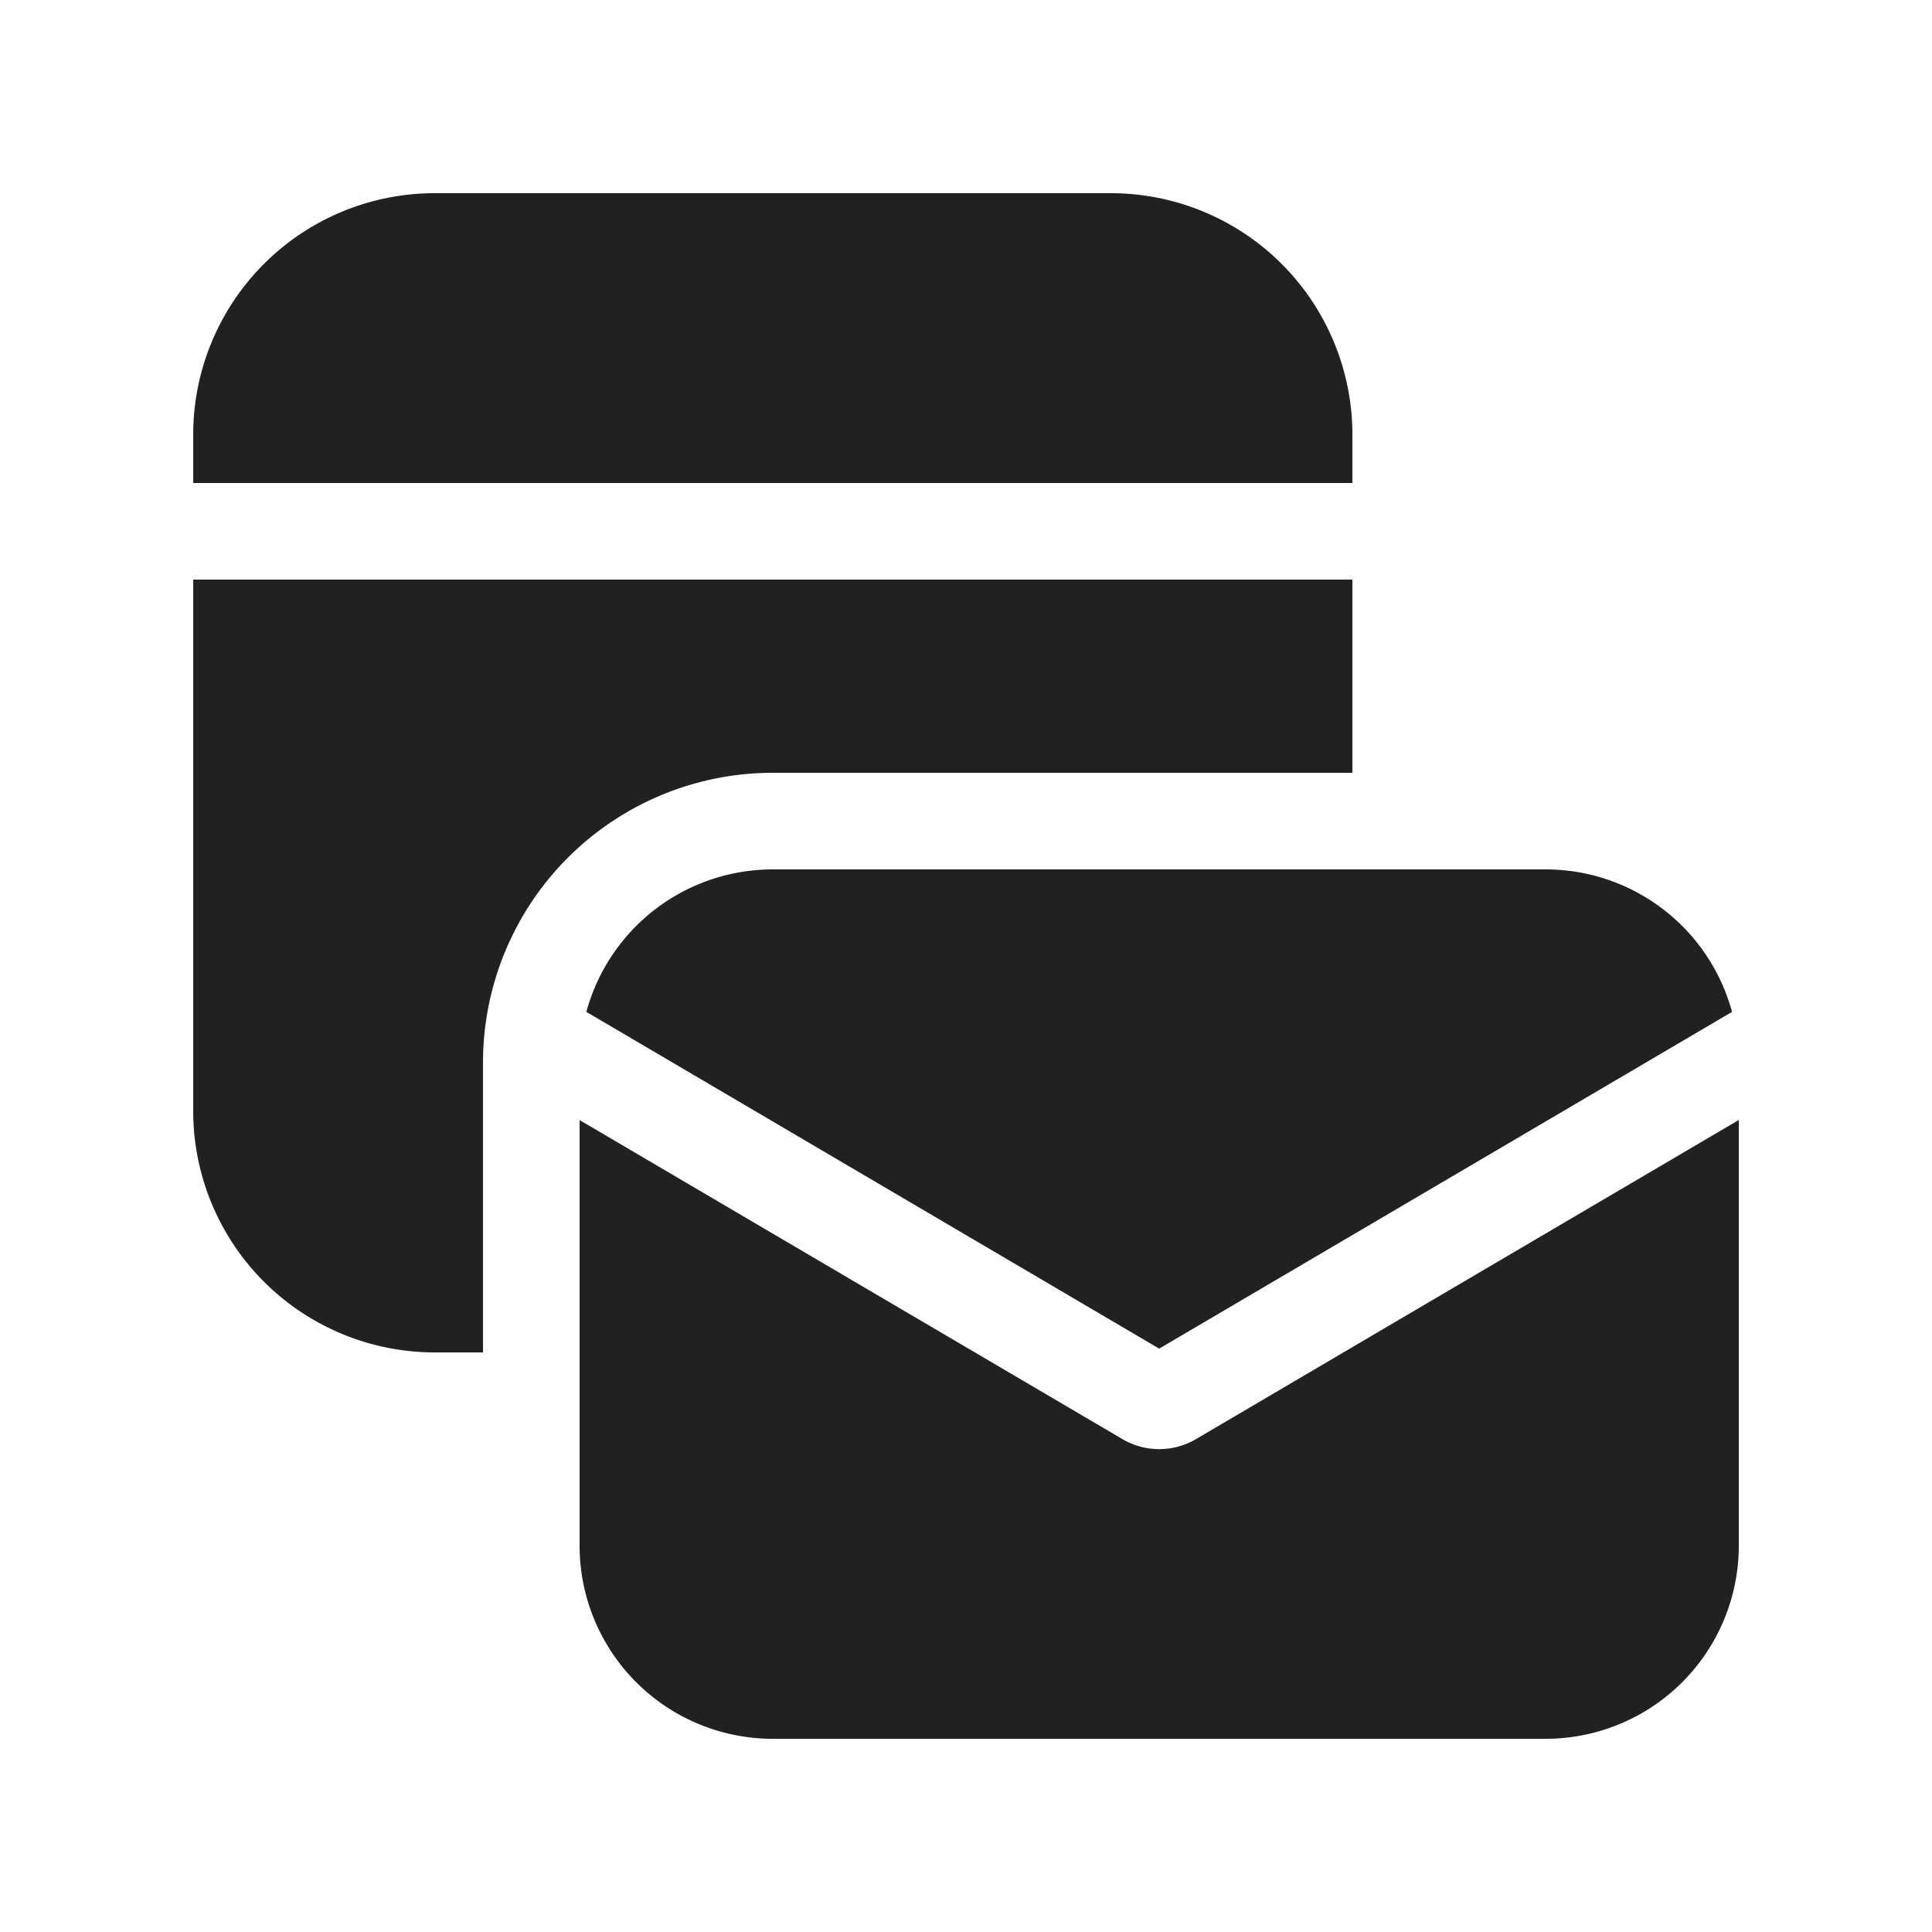 <svg viewBox="0 0 20 20" fill="none" xmlns="http://www.w3.org/2000/svg" height="1em" width="1em">
  <path d="M4.5 2A2.5 2.5 0 0 0 2 4.5V5h12v-.5A2.5 2.5 0 0 0 11.5 2h-7ZM14 6H2v5.5A2.5 2.5 0 0 0 4.5 14H5v-3a3 3 0 0 1 3-3h6V6Zm-7.93 4.475A2 2 0 0 1 8 9h8a2 2 0 0 1 1.93 1.475L12 13.961l-5.93-3.486Zm6.31 4.423L18 11.594V16a2 2 0 0 1-2 2H8a2 2 0 0 1-2-2v-4.405l5.62 3.303a.75.75 0 0 0 .76 0Z" fill="#212121"/>
</svg>

